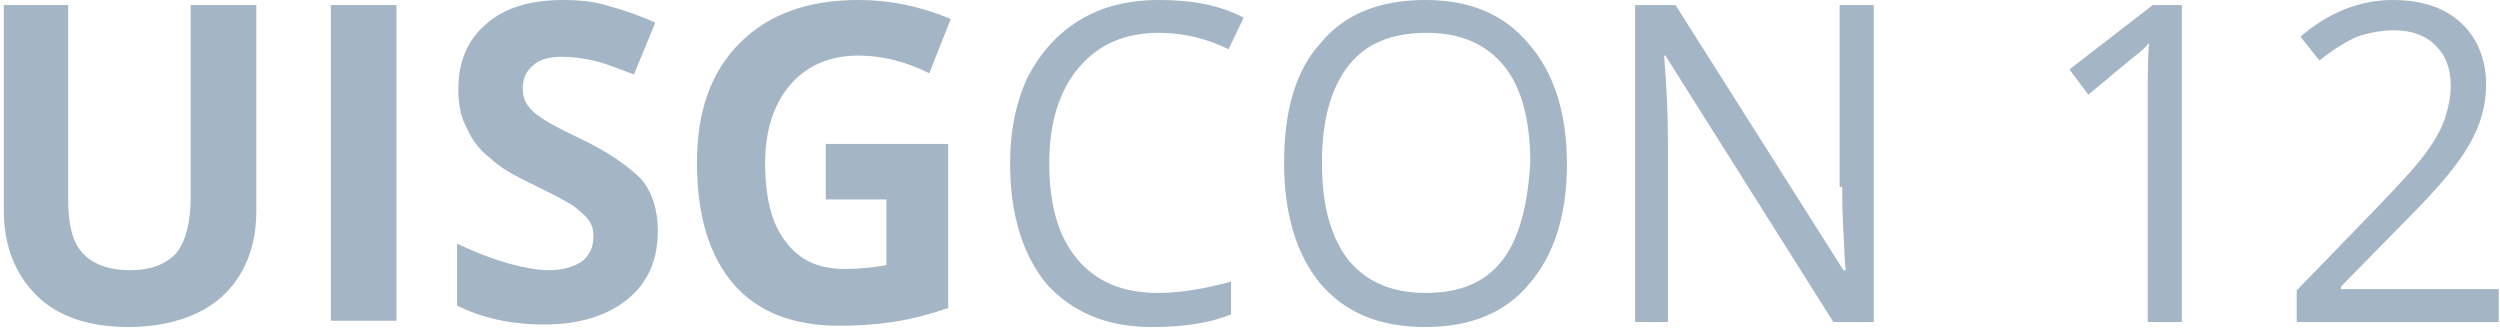 <svg xmlns="http://www.w3.org/2000/svg" viewBox="0 0 198 26"><path fill="#A4B5C6" d="M15.1 15.7c0 1.9-.4 3.4-1.1 4.3-.8.9-2 1.4-3.7 1.4-1.7 0-3-.5-3.8-1.4-.8-.9-1.1-2.3-1.1-4.3V.4H.3v16.2c0 2.9.9 5.1 2.6 6.8 1.7 1.7 4.2 2.5 7.3 2.5 2.1 0 3.9-.4 5.4-1.1 1.5-.7 2.7-1.8 3.5-3.2.8-1.4 1.2-3 1.2-4.9V.4h-5.2v15.3zm11.1 9.7h5.2V.4h-5.2v25zM46 11c-1.7-.8-2.8-1.4-3.3-1.8-.5-.3-.8-.7-1-1-.2-.3-.3-.8-.3-1.2 0-.8.3-1.4.8-1.8.5-.5 1.3-.7 2.3-.7.8 0 1.7.1 2.5.3.9.2 1.9.6 3.2 1.1l1.7-4.1c-1.3-.6-2.5-1-3.6-1.3-1.2-.4-2.5-.5-3.7-.5-2.6 0-4.6.6-6.1 1.9-1.5 1.3-2.2 3-2.2 5.2 0 1.2.2 2.2.7 3.1.4.9 1 1.7 1.8 2.3.7.7 1.9 1.4 3.4 2.1 1.6.8 2.6 1.3 3.2 1.7.5.4.9.7 1.2 1.1.3.4.4.8.4 1.3 0 .9-.3 1.5-.9 2-.6.4-1.5.7-2.6.7-.9 0-2-.2-3.1-.5s-2.5-.8-4.2-1.6v4.9c2 1 4.3 1.5 6.9 1.5 2.8 0 5-.7 6.6-2 1.6-1.3 2.4-3.1 2.4-5.4 0-1.6-.4-3-1.3-4.1-1-1-2.5-2.1-4.8-3.2zm19.6 4.8h4.6V21c-1.1.2-2.2.3-3.3.3-2.1 0-3.6-.7-4.7-2.2-1.1-1.4-1.6-3.5-1.6-6.2 0-2.6.7-4.7 2-6.2s3.1-2.3 5.4-2.3c1.9 0 3.8.5 5.6 1.4l1.7-4.3C72.9.5 70.5 0 68 0c-4 0-7.1 1.1-9.4 3.4-2.3 2.3-3.4 5.4-3.4 9.5 0 4.2 1 7.4 2.9 9.6 1.9 2.2 4.7 3.3 8.4 3.3 1.4 0 2.9-.1 4.2-.3 1.4-.2 2.9-.6 4.4-1.1v-13h-9.7v4.4zM91.8 2.6c1.8 0 3.7.4 5.5 1.3l1.2-2.5C96.6.4 94.4 0 91.8 0c-2.4 0-4.5.5-6.3 1.6-1.8 1.1-3.1 2.6-4.1 4.5-.9 1.9-1.4 4.2-1.4 6.8 0 4.1 1 7.3 2.9 9.6 2 2.2 4.7 3.4 8.3 3.4 2.5 0 4.6-.3 6.3-1v-2.6c-2.2.6-4.1.9-5.8.9-2.8 0-4.9-.9-6.4-2.7-1.5-1.8-2.2-4.3-2.2-7.6 0-3.2.8-5.7 2.3-7.5 1.6-1.9 3.7-2.8 6.4-2.8zM112.9 0c-3.6 0-6.4 1.1-8.3 3.4-2 2.2-2.9 5.4-2.9 9.5s1 7.3 2.9 9.6c2 2.3 4.7 3.4 8.3 3.4 3.5 0 6.3-1.1 8.2-3.4 2-2.3 3-5.5 3-9.5s-1-7.2-3-9.5c-2-2.4-4.7-3.5-8.2-3.5zm6.1 20.6c-1.4 1.8-3.4 2.6-6.1 2.6-2.7 0-4.7-.9-6.1-2.6-1.4-1.8-2.1-4.3-2.1-7.7 0-3.4.7-5.9 2.1-7.7 1.4-1.8 3.5-2.6 6.2-2.6s4.7.9 6.1 2.6c1.4 1.7 2.1 4.3 2.1 7.7-.2 3.4-.9 6-2.2 7.7zm26.9-5.8c0 .7 0 1.9.1 3.6.1 1.7.1 2.7.2 3h-.2L132.7.4h-3.2v25.1h2.6V11.2c0-2.1-.1-4.3-.3-6.8h.1l13.3 21.1h3.2V.4h-2.7v14.4zm18-9.3l1.5 2c2.4-2 3.7-3.1 4-3.3.3-.3.6-.5.8-.8-.1 1.3-.1 2.7-.1 4.2v17.9h2.7V.4h-2.3l-6.6 5.1zm21.5 17.3v-.1l5.3-5.4c2.4-2.4 4-4.3 4.9-5.9.9-1.6 1.3-3.1 1.3-4.7 0-2-.7-3.7-2-4.9-1.3-1.2-3.1-1.8-5.4-1.8-2.6 0-5.1 1-7.3 2.9l1.5 1.9c1.1-.9 2.1-1.5 3-1.9.9-.3 1.9-.5 2.9-.5 1.4 0 2.5.4 3.3 1.2.8.8 1.2 1.8 1.2 3.2 0 .9-.2 1.8-.5 2.7-.3.8-.8 1.7-1.4 2.5-.6.9-1.9 2.3-3.9 4.4l-6.4 6.6v2.5h16v-2.6h-12.5z"/></svg>